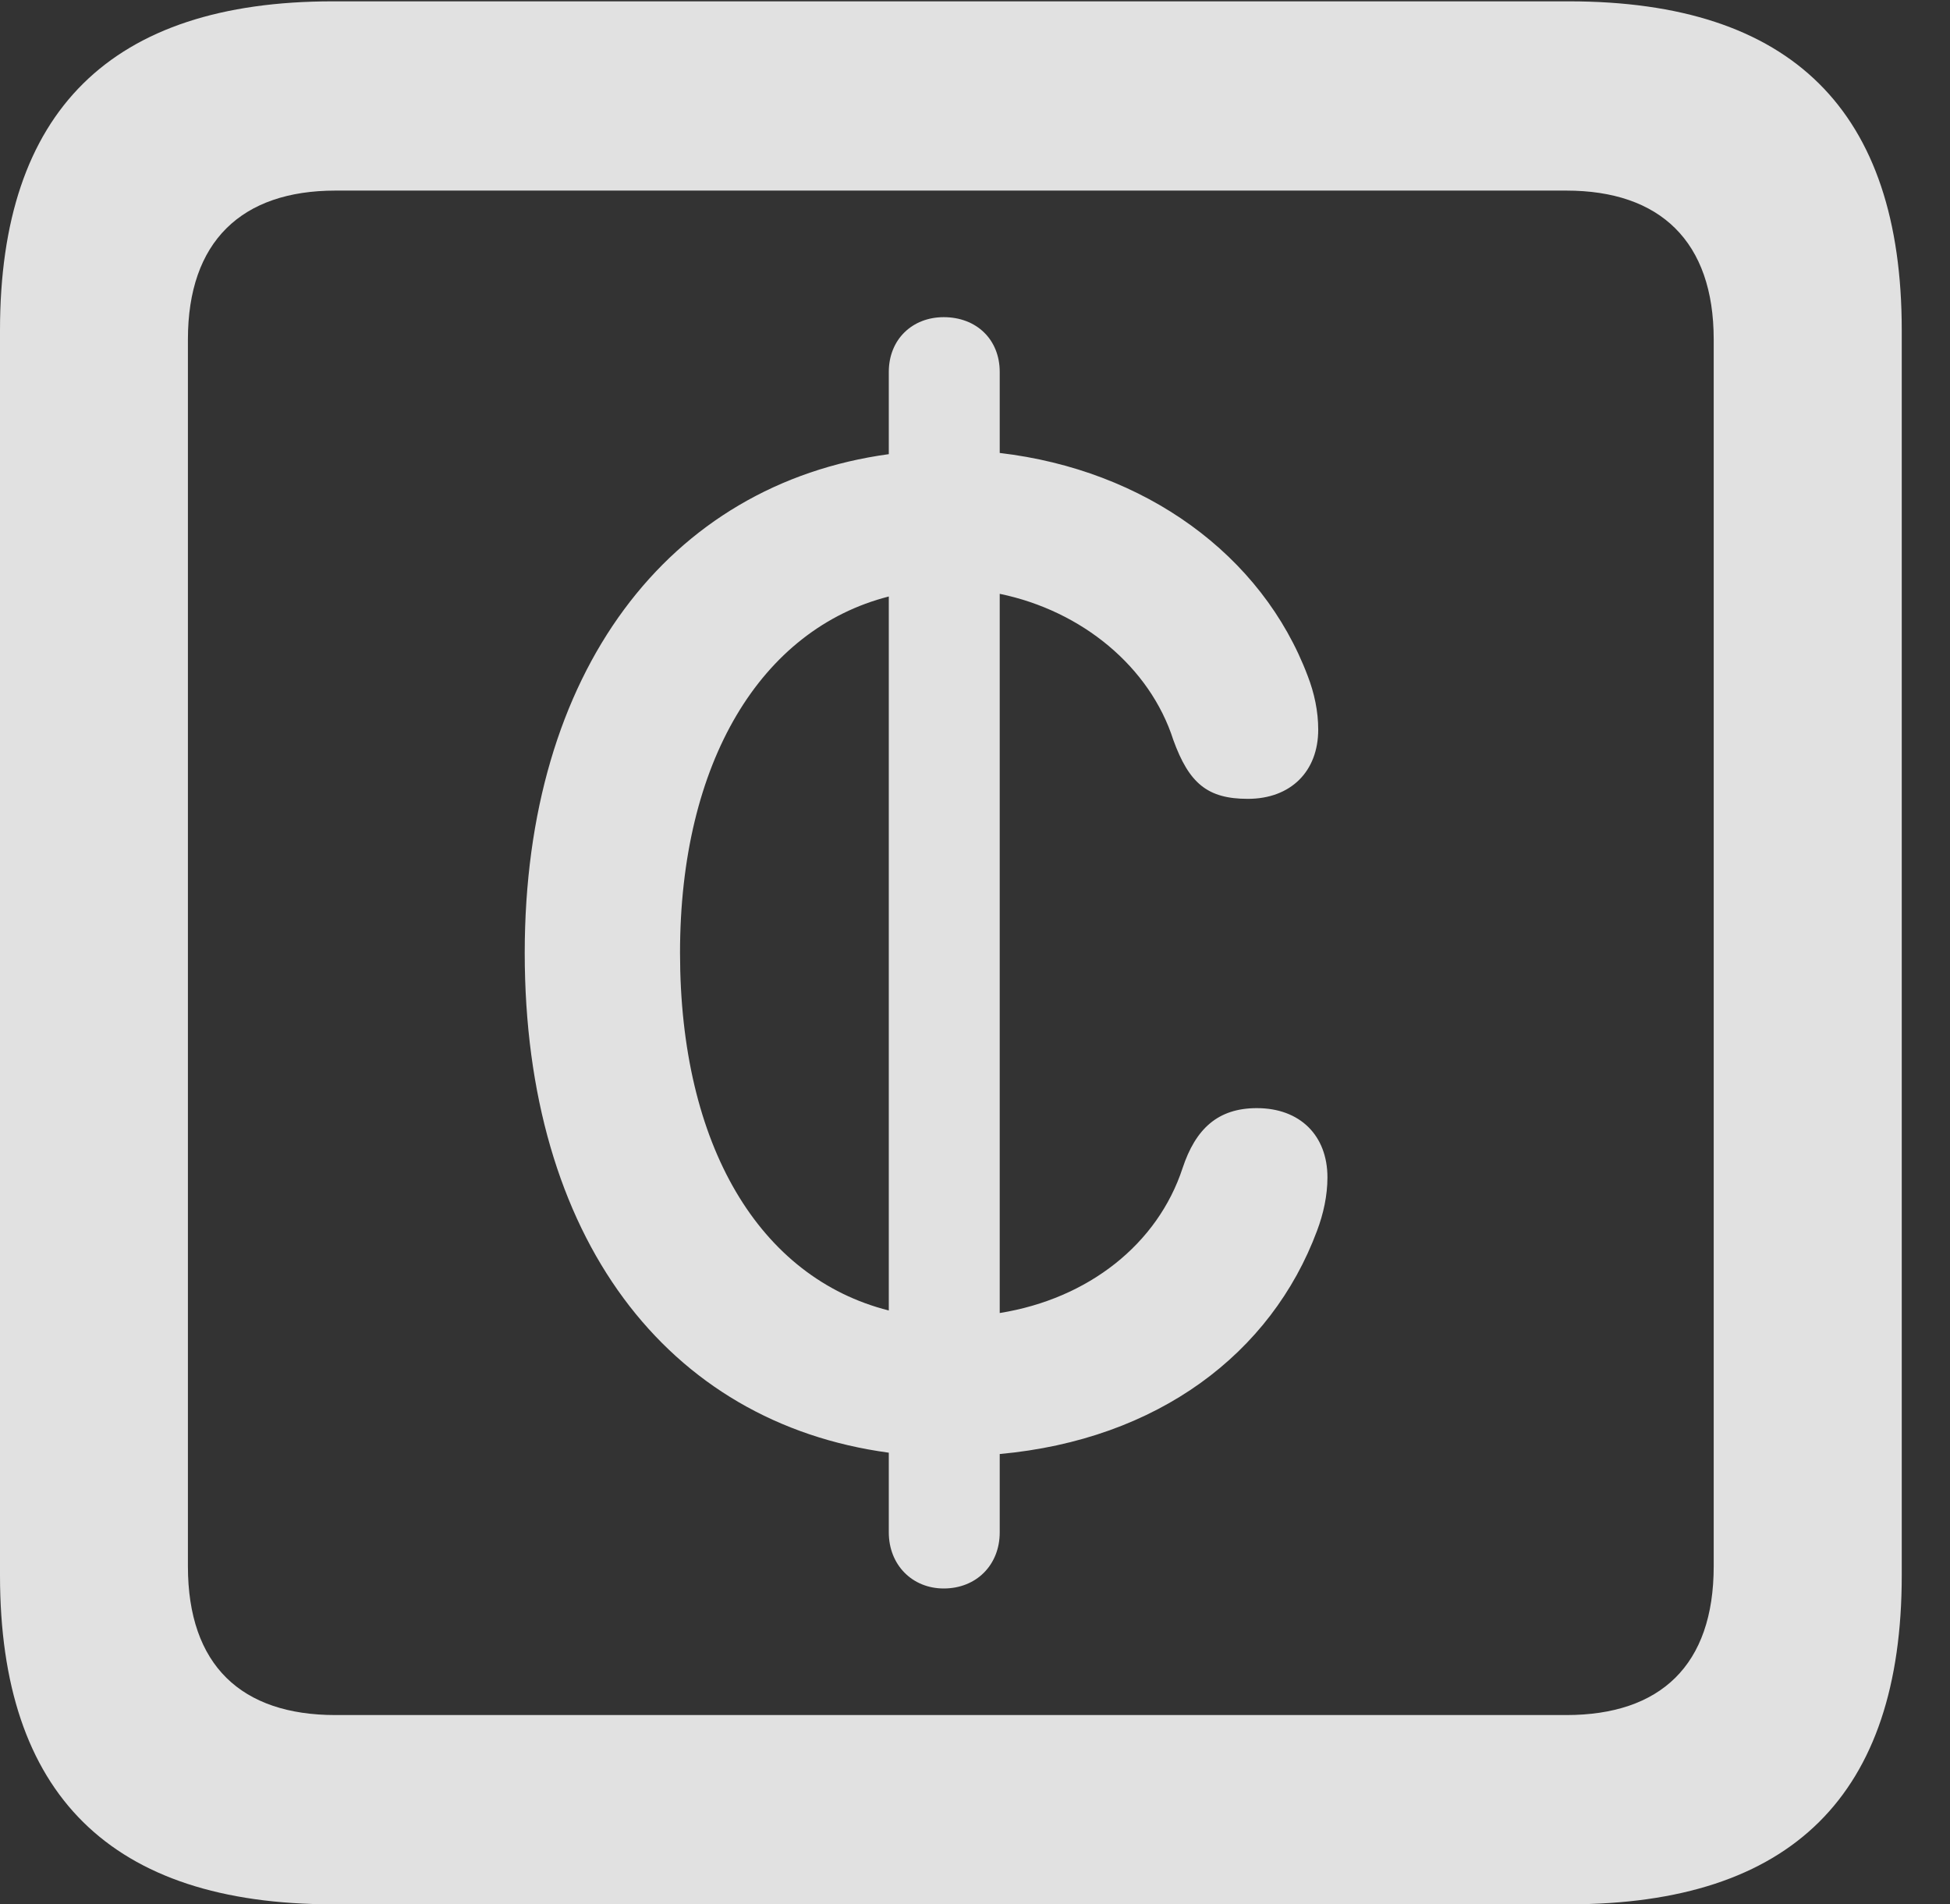 <?xml version="1.0" encoding="UTF-8"?>
<!--Generator: Apple Native CoreSVG 232.5-->
<!DOCTYPE svg
PUBLIC "-//W3C//DTD SVG 1.1//EN"
       "http://www.w3.org/Graphics/SVG/1.1/DTD/svg11.dtd">
<svg version="1.1" xmlns="http://www.w3.org/2000/svg" xmlns:xlink="http://www.w3.org/1999/xlink" width="14.59" height="14.248">
 <rect width="100%" height="100%" fill="#333333" stroke="none"/>
 <g>
  <rect height="14.248" opacity="0" width="14.59" x="0" y="0"/>
  <path d="M2.49 14.248L11.738 14.248C13.408 14.248 14.229 13.428 14.229 11.787L14.229 2.471C14.229 0.83 13.408 0.01 11.738 0.01L2.49 0.01C0.83 0.01 0 0.83 0 2.471L0 11.787C0 13.428 0.83 14.248 2.49 14.248ZM2.51 12.832C1.807 12.832 1.406 12.461 1.406 11.719L1.406 2.539C1.406 1.807 1.807 1.426 2.51 1.426L11.719 1.426C12.422 1.426 12.822 1.807 12.822 2.539L12.822 11.719C12.822 12.461 12.422 12.832 11.719 12.832Z" fill="#ffffff" fill-opacity="0.85"/>
  <path d="M3.926 7.129C3.926 9.258 4.99 10.645 6.65 10.869L6.65 11.465C6.65 11.709 6.826 11.885 7.061 11.885C7.305 11.885 7.48 11.709 7.48 11.465L7.48 10.879C8.662 10.771 9.512 10.127 9.854 9.209C9.902 9.082 9.932 8.945 9.932 8.809C9.932 8.496 9.727 8.291 9.404 8.291C9.111 8.291 8.945 8.447 8.848 8.74C8.662 9.307 8.145 9.717 7.48 9.824L7.48 4.443C8.096 4.57 8.604 4.99 8.779 5.537C8.896 5.859 9.033 5.977 9.336 5.977C9.658 5.977 9.863 5.771 9.863 5.459C9.863 5.322 9.834 5.186 9.785 5.059C9.443 4.15 8.564 3.516 7.48 3.389L7.48 2.783C7.48 2.539 7.305 2.373 7.061 2.373C6.826 2.373 6.65 2.539 6.65 2.783L6.65 3.398C5 3.623 3.926 5.029 3.926 7.129ZM5.088 7.129C5.088 5.703 5.693 4.707 6.65 4.463L6.65 9.805C5.684 9.561 5.088 8.574 5.088 7.129Z" fill="#ffffff" fill-opacity="0.85"/>
 </g>
</svg>
